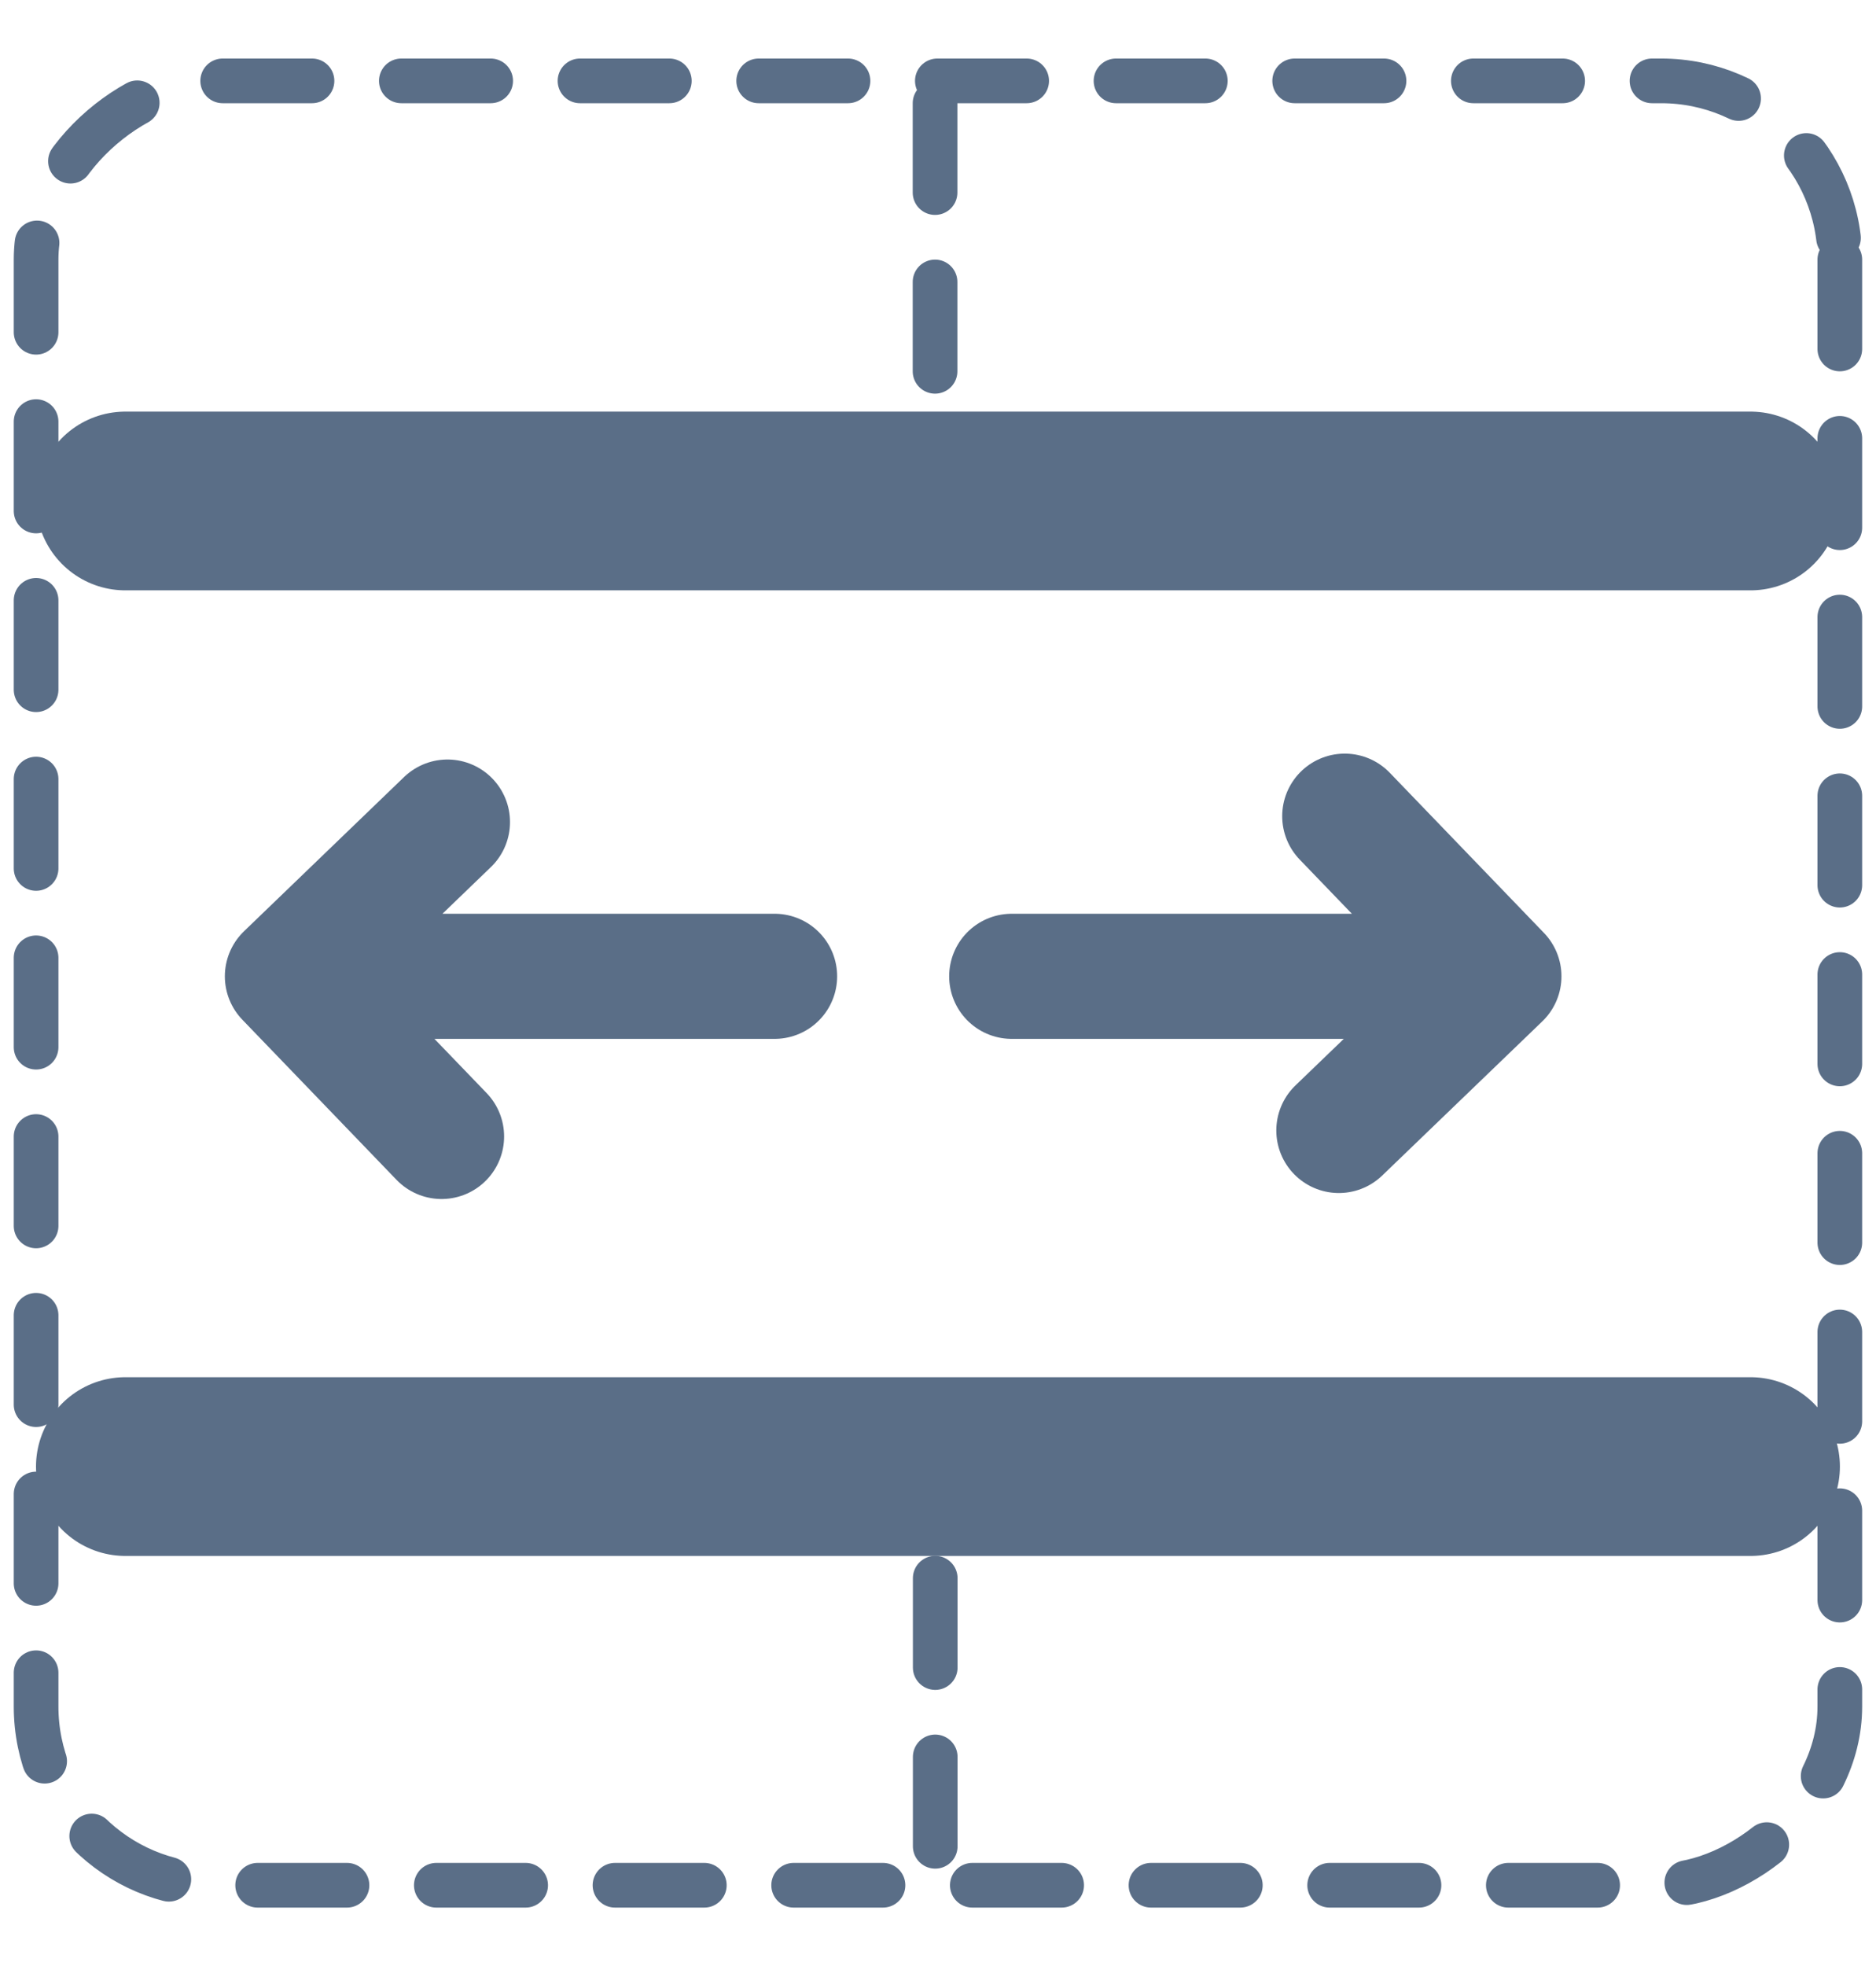 <svg width="21" height="22" viewBox="0 0 21 22" fill="none" xmlns="http://www.w3.org/2000/svg">
<rect x="20.595" y="0.905" width="20.191" height="20.191" rx="2" transform="rotate(90 20.595 0.905)" stroke="#5A6E87" stroke-width="0.5" stroke-linecap="round" stroke-linejoin="round" stroke-dasharray="1 1"/>
<line x1="10.467" y1="1.155" x2="10.467" y2="4.797" stroke="#5A6E87" stroke-width="0.5" stroke-linecap="round" stroke-dasharray="1 1"/>
<line x1="10.469" y1="17.66" x2="10.469" y2="20.845" stroke="#5A6E87" stroke-width="0.5" stroke-linecap="round" stroke-dasharray="1 1"/>
<line x1="1.403" y1="5.606" x2="19.596" y2="5.606" stroke="#5A6E87" stroke-width="2" stroke-linecap="round"/>
<line x1="1.403" y1="16.411" x2="19.596" y2="16.411" stroke="#5A6E87" stroke-width="2" stroke-linecap="round"/>
<path d="M15.053 9.133L16.779 10.925M16.779 10.925L14.987 12.65M16.779 10.925L11.325 10.925" stroke="#5A6E87" stroke-width="1.4" stroke-linecap="round" stroke-linejoin="round"/>
<path d="M4.943 12.717L3.217 10.925M3.217 10.925L5.009 9.199M3.217 10.925L8.671 10.925" stroke="#5A6E87" stroke-width="1.4" stroke-linecap="round" stroke-linejoin="round"/>
</svg>
